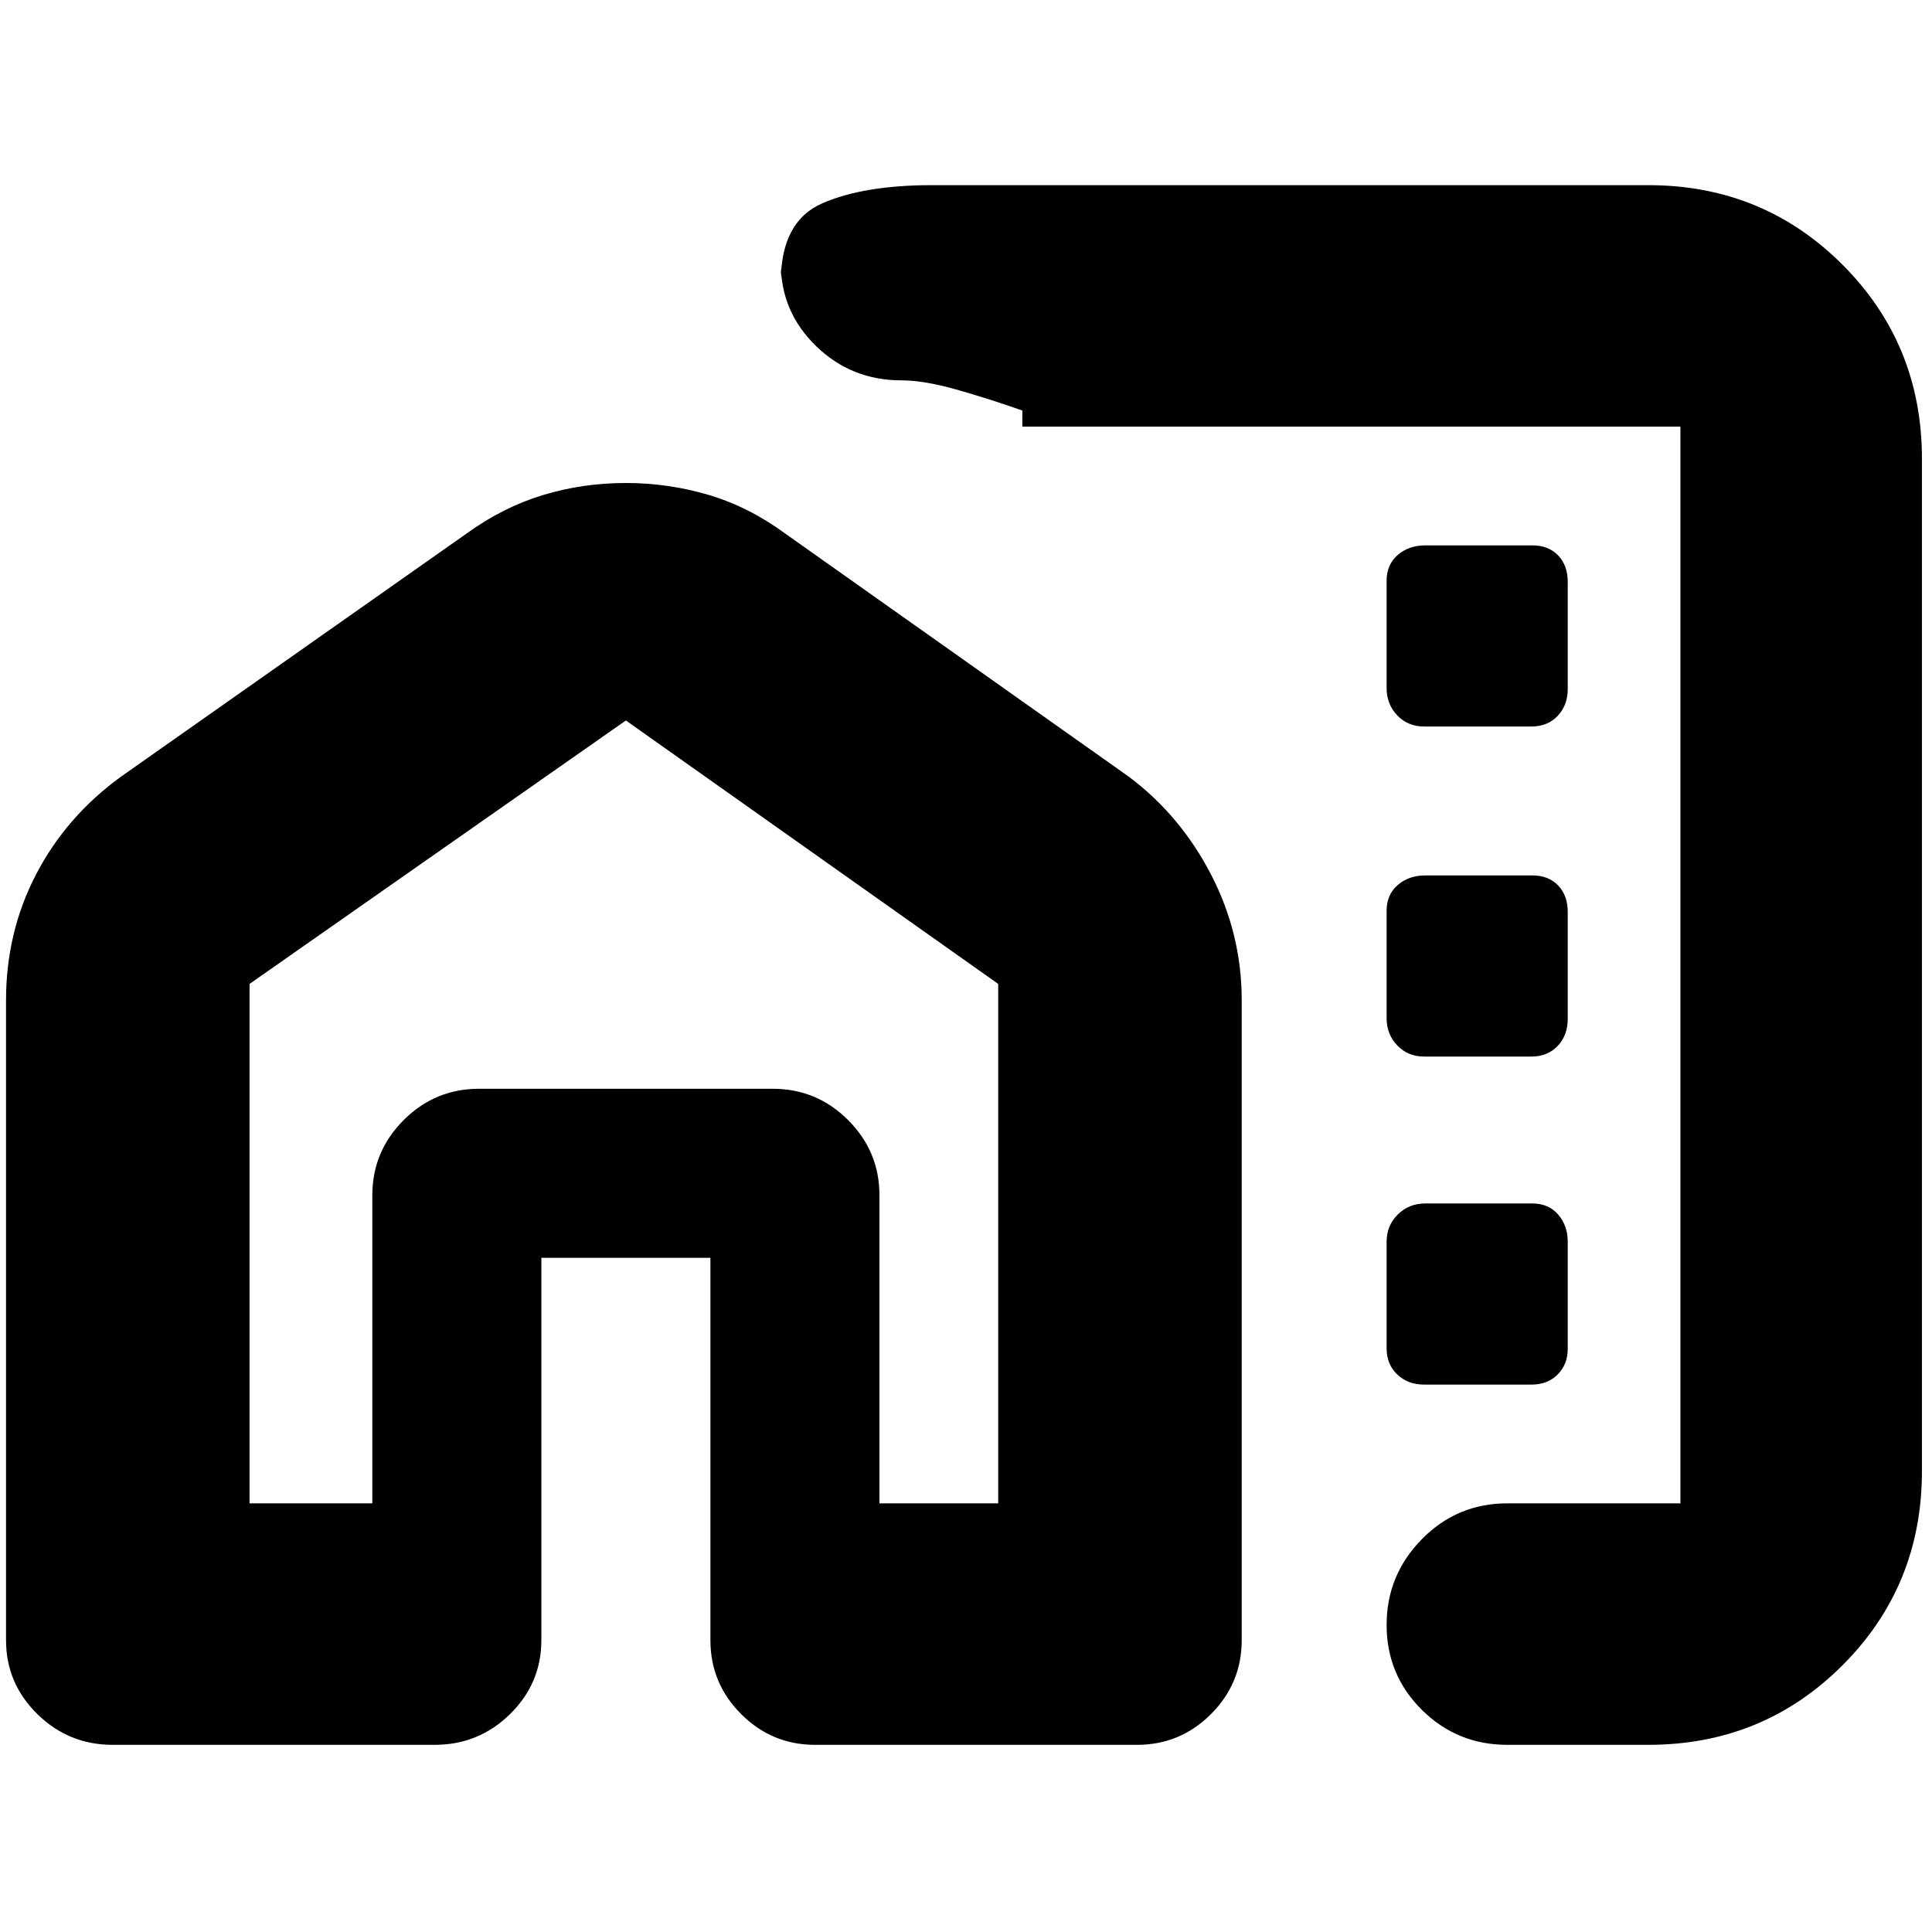 <svg xmlns="http://www.w3.org/2000/svg" height="24" viewBox="0 -960 960 960" width="24"><path d="M955-732v503q0 57-39.5 96.5T819-93h-70q-24.97 0-42.49-17.39Q689-127.78 689-152.58q0-24.8 17.51-42.61Q724.03-213 749-213h86v-535H508v-8q-17-6-33-10.5t-27-4.5q-24.98 0-42.49-17.03Q388-805.05 388-829v9q0-30 20.66-39 20.67-9 54.5-9H819q57 0 96.5 39.5T955-732ZM3-463q0-33.78 14.91-62.49T60-574l172-121q18-13 37.77-19 19.77-6 41.23-6 21 0 40.93 5.87Q371.85-708.27 390-695l171 121q25.65 19.27 40.82 48.67Q617-495.93 617-463v318q0 21.45-15.28 36.73Q586.45-93 565-93H405q-21.45 0-36.72-15.27Q353-123.55 353-145v-190h-84v190q0 21.45-15.57 36.73Q237.86-93 216-93H56q-21.86 0-37.43-15.27Q3-123.55 3-145v-318Zm121-8.1V-213h61v-153q0-21.86 15.57-37.43T238-419h146q21.86 0 37.43 15.57T437-366v153h59v-258.1L311-602 124-471.1ZM633-613ZM437-213v-206H185v206-206h252v206Zm270.65-386h53.29q8.06 0 13.06-5.29 5-5.3 5-13.36v-53.29q0-8.06-4.76-13.06-4.77-5-12.83-5h-53.29q-8.06 0-13.59 4.76-5.53 4.77-5.53 12.83v53.29q0 8.06 5.29 13.59 5.3 5.53 13.36 5.53Zm0 164h53.29q8.06 0 13.06-5.29 5-5.3 5-13.36v-53.29q0-8.06-4.76-13.06-4.77-5-12.83-5h-53.29q-8.06 0-13.59 4.76-5.53 4.77-5.53 12.83v53.29q0 8.06 5.29 13.59 5.3 5.53 13.36 5.53Zm0 163h53.29q8.06 0 13.06-5.03t5-12.73v-53.2q0-8.04-4.76-13.54-4.77-5.5-12.83-5.5h-53.29q-8.06 0-13.59 5.5Q689-351 689-343.01v52.96q0 7.99 5.29 13.02 5.3 5.03 13.36 5.03Z"/></svg>